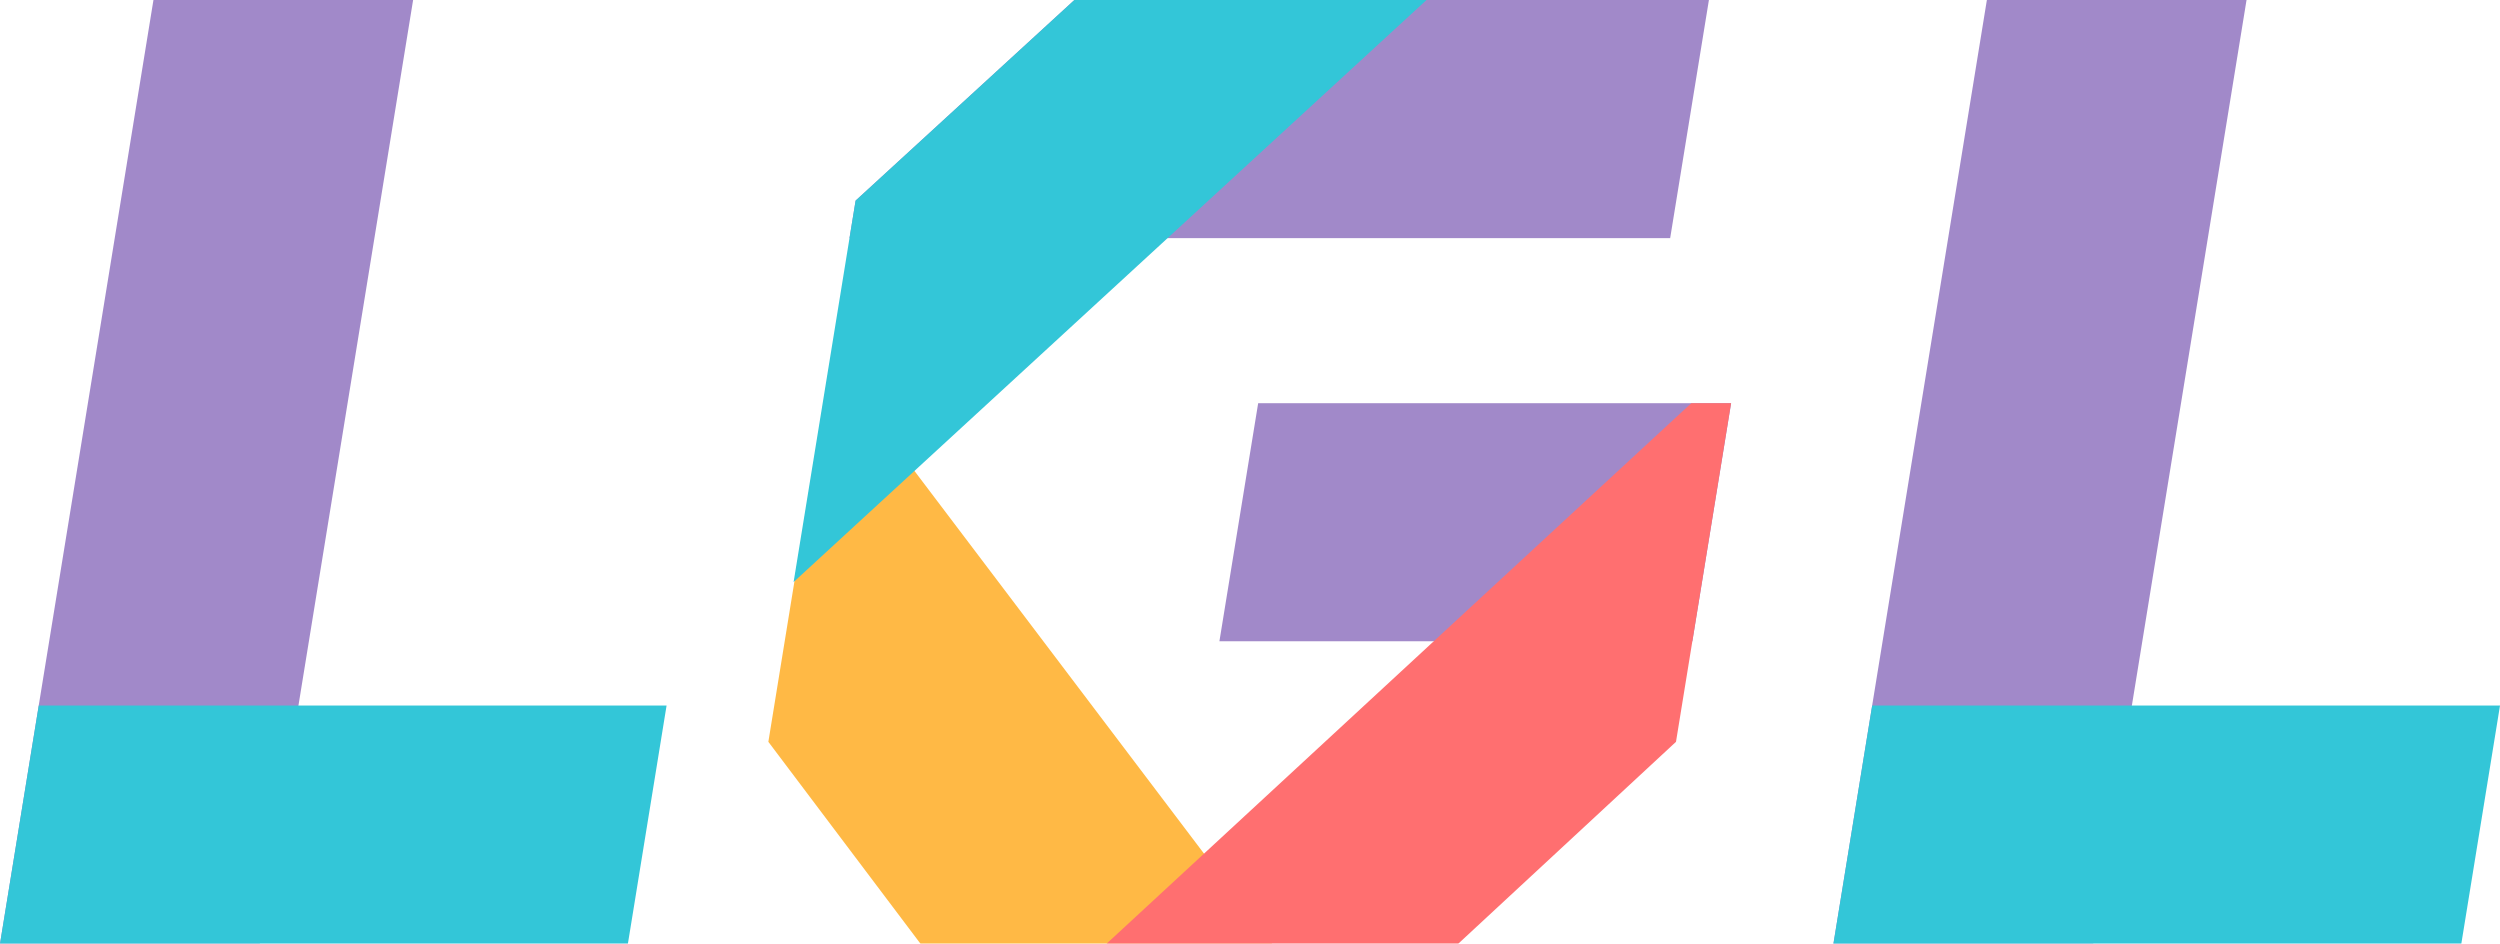 <?xml version="1.0" encoding="UTF-8"?>
<svg width="453px" height="171px" viewBox="0 0 453 171" version="1.1" xmlns="http://www.w3.org/2000/svg" xmlns:xlink="http://www.w3.org/1999/xlink">
    <title>SVGViewer 2</title>
    <g id="logo" stroke="none" stroke-width="1" fill="none" fill-rule="evenodd">
        <g id="SVGViewer-2" transform="translate(-0, 0)" fill-rule="nonzero">
            <g id="编组" transform="translate(0, 0)">
                <g>
                    <rect id="矩形" fill-opacity="0" fill="#333333" x="0" y="0" width="51.227" height="72.525"></rect>
                    <g id="路径" opacity="0.8">
                        <polygon fill="#8A6BBC" points="0 171 47.064 171 74.856 0 27.805 0"></polygon>
                        <polygon fill="#00B8CE" points="0 171 113.775 171 120.783 127.847 7.021 127.847"></polygon>
                    </g>
                </g>
                <g transform="translate(139.227, 0)">
                    <rect id="矩形" fill-opacity="0" fill="#333333" x="0" y="0" width="73.99" height="72.525"></rect>
                    <g opacity="0.8">
                        <polygon id="路径" fill="#FFA816" points="11.248 65.215 0 134.418 27.564 171 91.293 171"></polygon>
                        <path d="M81.73,116.2 L167.432,116.2 L174.454,73.062 L88.752,73.062 L81.73,116.2 Z M170.428,0 L55.45,0 L15.808,36.35 L14.698,43.153 L163.407,43.153 L170.428,0 Z" id="形状" fill="#8A6BBC"></path>
                        <polygon id="路径" fill="#00B8CE" points="55.45 0 15.808 36.35 4.574 105.466 119.258 0"></polygon>
                        <polygon id="路径" fill="#FF4B4C" points="125.009 171 164.463 134.418 174.44 73.062 167.232 73.062 61.281 171"></polygon>
                    </g>
                </g>
                <g transform="translate(332.217, 0)">
                    <rect id="矩形" fill-opacity="0" fill="#333333" x="0" y="0" width="51.227" height="72.525"></rect>
                    <g id="路径" opacity="0.8">
                        <polygon fill="#8A6BBC" points="0 171 47.064 171 74.856 0 27.805 0"></polygon>
                        <polygon fill="#00B8CE" points="0 171 113.775 171 120.783 127.847 7.021 127.847"></polygon>
                    </g>
                </g>
            </g>
        </g>
    </g>
</svg>